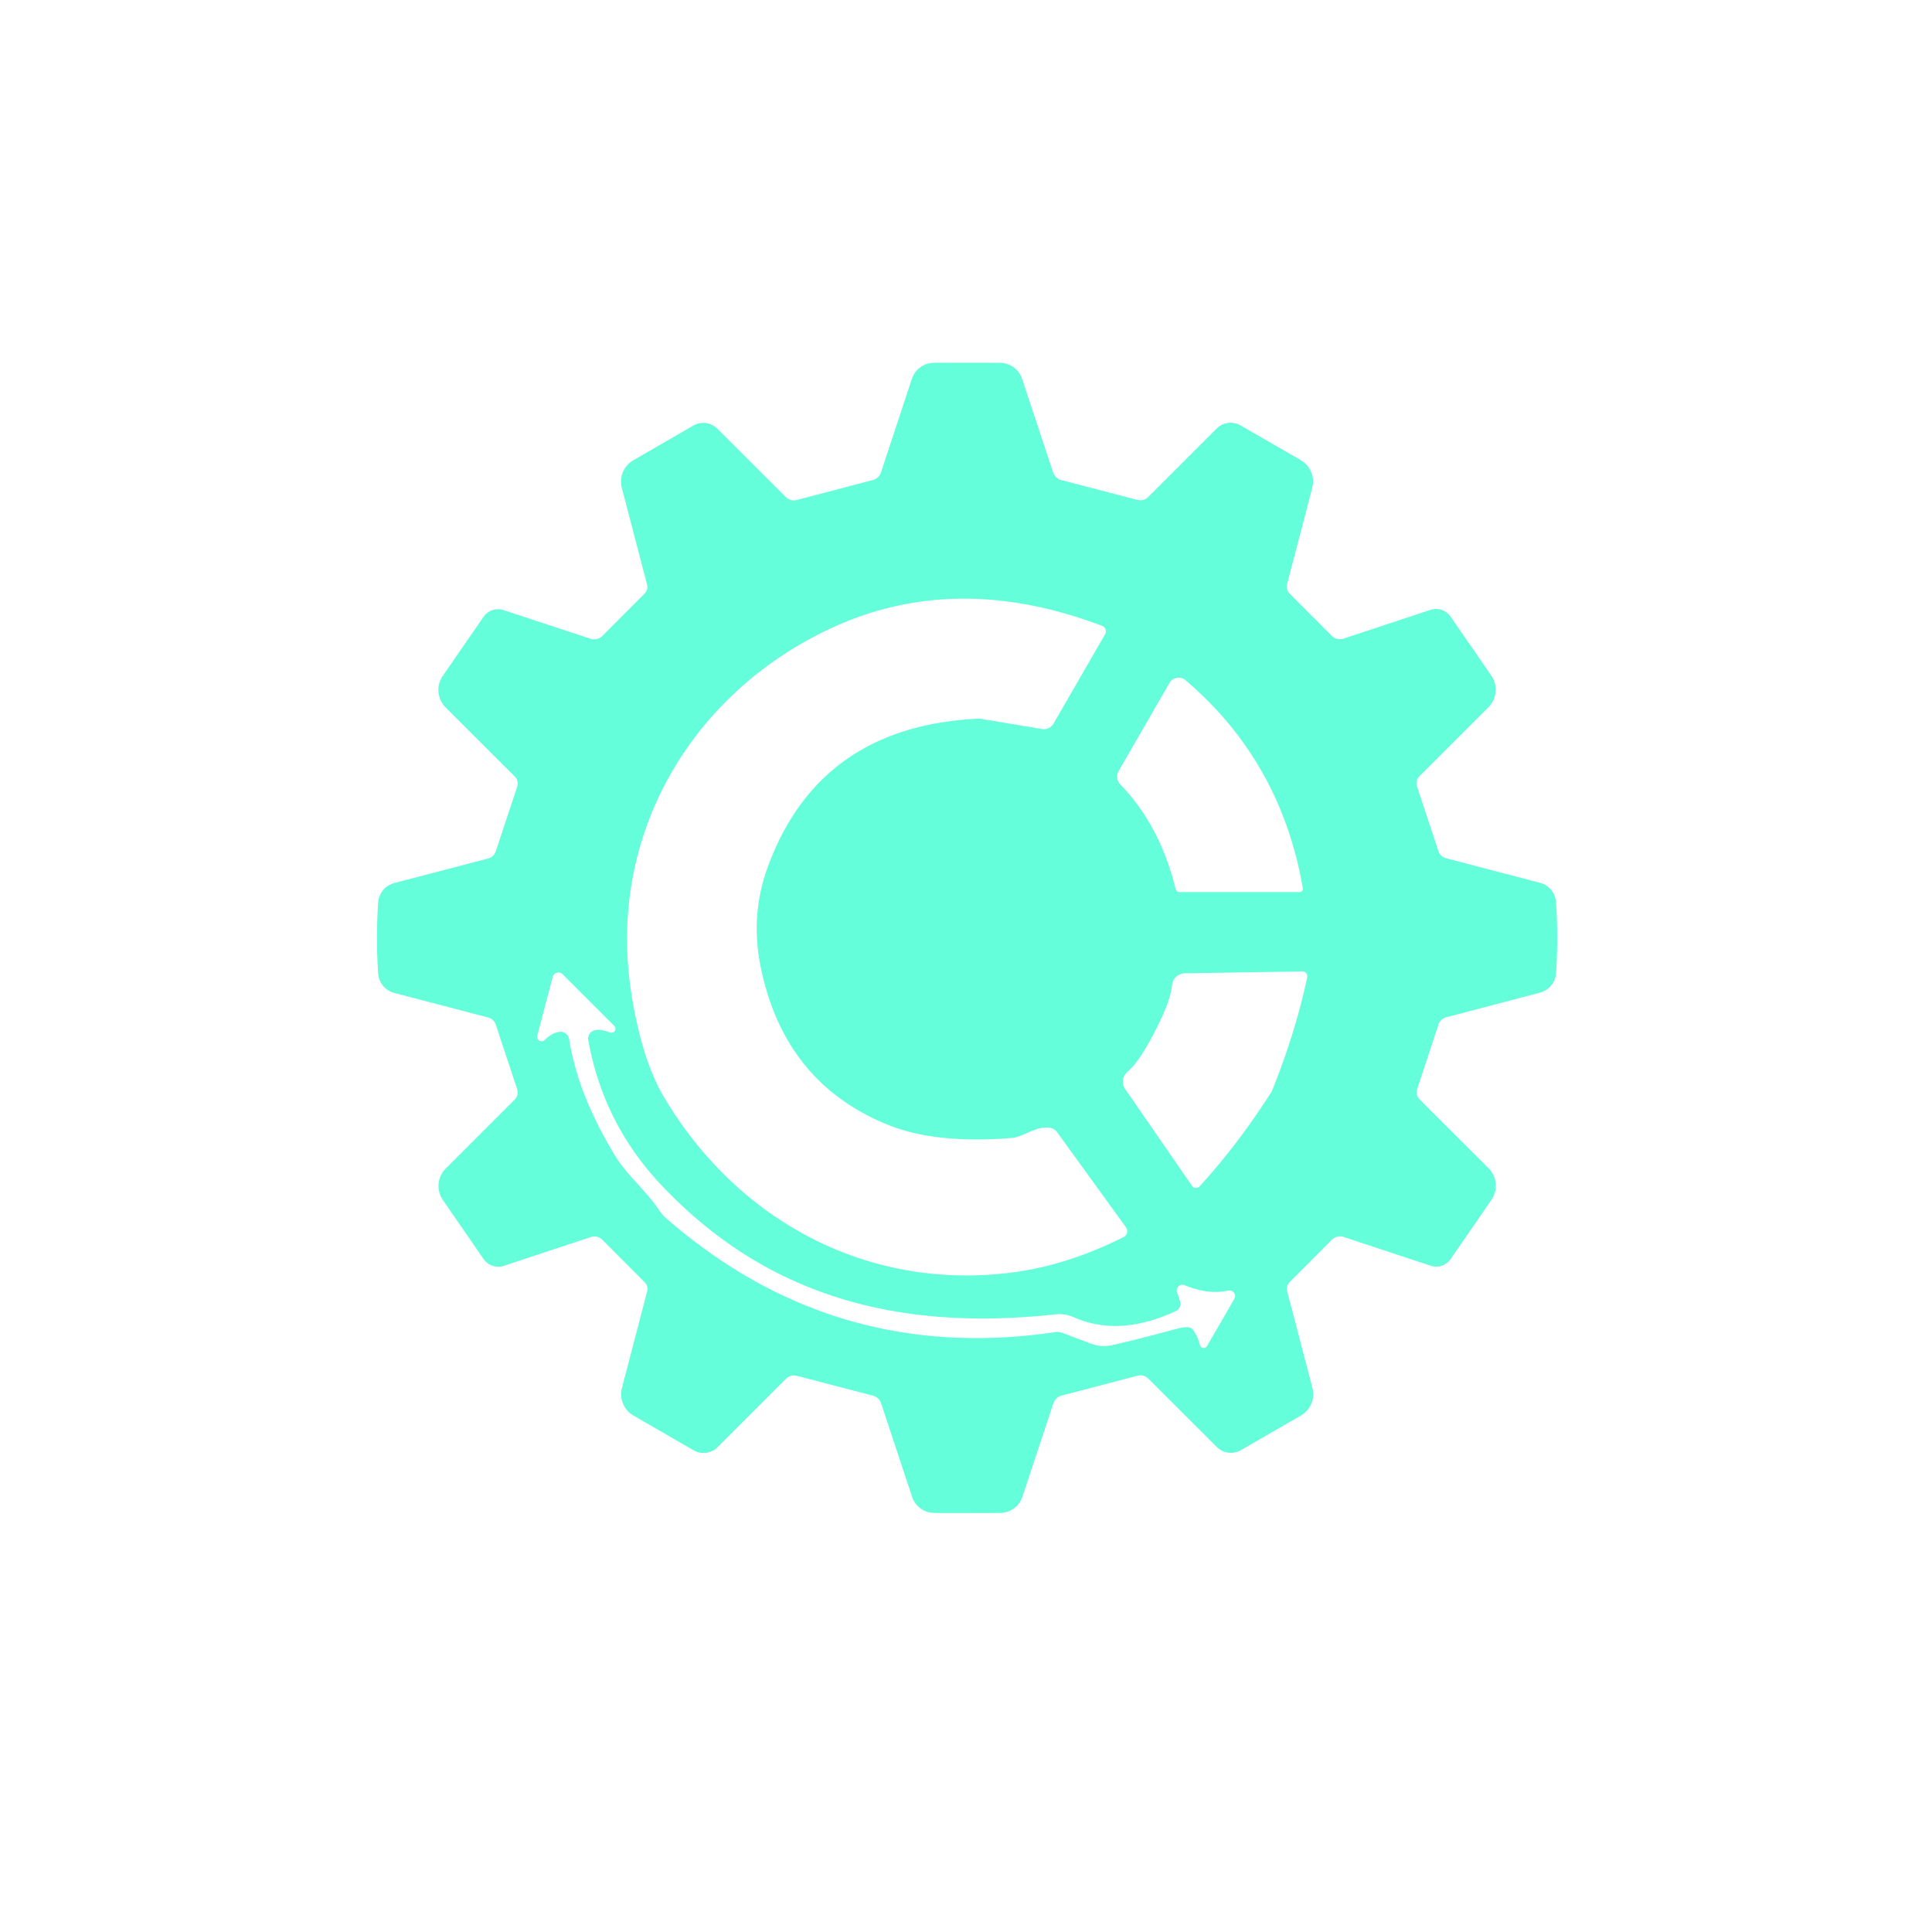 <svg xmlns="http://www.w3.org/2000/svg" viewBox="0 0 150 150"><path fill="#64FFDA" d="M75.08 28.16q2.17 0 2.62.01a1.81 1.81 0 0 1 1.65 1.23l2.41 7.27a.91.91 0 0 0 .63.6l5.91 1.54a.88.88 0 0 0 .85-.23l5.31-5.31a1.55 1.54-52.3 0 1 1.86-.24l4.66 2.69a1.92 1.91-67.7 0 1 .9 2.16l-1.95 7.47a.75.75 0 0 0 .2.74l3.27 3.28a.91.89 57.4 0 0 .92.21l6.74-2.23a1.38 1.37-26.3 0 1 1.56.52l3.16 4.58a1.93 1.92-39.9 0 1-.22 2.46l-5.35 5.35a.79.77 58.8 0 0-.19.81l1.66 5.01a.85.84-1.2 0 0 .58.55l7.3 1.91a1.67 1.67 0 0 1 1.25 1.51q.09 1.3.09 2.76 0 1.45-.09 2.75a1.67 1.67 0 0 1-1.25 1.51l-7.3 1.92a.85.84 1.2 0 0-.58.55l-1.65 5.01a.79.77-58.8 0 0 .19.81l5.35 5.34a1.93 1.92 39.9 0 1 .22 2.46l-3.16 4.59a1.38 1.37 26.2 0 1-1.56.52l-6.74-2.23a.91.89-57.4 0 0-.92.21l-3.27 3.28a.75.75 0 0 0-.2.74l1.95 7.47a1.92 1.91 67.7 0 1-.89 2.16l-4.66 2.69a1.55 1.54 52.3 0 1-1.86-.24l-5.32-5.31a.88.88 0 0 0-.85-.23l-5.9 1.55a.91.91 0 0 0-.63.6l-2.41 7.27a1.81 1.81 0 0 1-1.66 1.23q-.45.01-2.62.01-2.16.01-2.61-.01a1.81 1.81 0 0 1-1.66-1.23l-2.41-7.27a.91.91 0 0 0-.63-.6l-5.91-1.54a.88.88 0 0 0-.85.23l-5.31 5.31a1.55 1.54-52.3 0 1-1.86.24l-4.66-2.69a1.92 1.91-67.7 0 1-.9-2.16l1.95-7.47a.75.75 0 0 0-.2-.74l-3.27-3.28a.91.89 57.4 0 0-.92-.21l-6.74 2.23a1.38 1.37-26.3 0 1-1.56-.52l-3.16-4.58a1.93 1.92-39.9 0 1 .22-2.46l5.35-5.35a.79.77 58.8 0 0 .19-.81l-1.66-5.01a.85.84-1.2 0 0-.58-.55l-7.3-1.91a1.67 1.67 0 0 1-1.25-1.51q-.09-1.3-.09-2.76 0-1.45.09-2.75a1.67 1.67 0 0 1 1.25-1.51l7.3-1.91a.85.84 1.2 0 0 .58-.55l1.66-5.01a.79.77-58.8 0 0-.19-.81l-5.36-5.35a1.93 1.92 39.9 0 1-.22-2.46l3.16-4.58a1.38 1.37 26.2 0 1 1.56-.52l6.74 2.22a.91.89-57.4 0 0 .92-.21l3.27-3.28a.75.75 0 0 0 .2-.74l-1.95-7.47a1.92 1.91 67.7 0 1 .9-2.16l4.65-2.69a1.55 1.54 52.3 0 1 1.86.24l5.32 5.31a.88.88 0 0 0 .85.23l5.91-1.55a.91.91 0 0 0 .63-.6l2.4-7.27a1.81 1.81 0 0 1 1.66-1.23q.45-.01 2.62-.01Zm10.48 20.43q-11.39-4.32-21.09.21c-10.85 5.07-17.4 16.16-15.44 28.41q.81 5.11 2.55 8.02c5.79 9.71 16.09 15.14 27.4 13.51q4.05-.59 8.25-2.69a.51.51 0 0 0 .19-.76l-5.34-7.38a.86.84-10.9 0 0-.52-.34c-1.04-.21-2.08.7-3.01.78q-5.95.48-9.64-1.03-7.98-3.25-9.83-12.14-.86-4.1.54-7.9 4-10.87 16.28-11.48a1.35.98 39.8 0 1 .31.02l4.67.78a.88.88 0 0 0 .92-.43l4-6.93a.46.45 25.1 0 0-.24-.65Zm1.42 12.31q3.09 3.2 4.29 8.11a.33.33 0 0 0 .32.25h9.3a.26.26 0 0 0 .26-.31q-1.71-9.84-9.11-16.14a.82.82 0 0 0-1.24.21l-3.95 6.84a.87.87 0 0 0 .13 1.04Zm4.4 39.42.24.71a.63.62 68.8 0 1-.33.76q-4.41 2.05-7.95.47a2.7 2.68-35.7 0 0-1.36-.22c-11.92 1.31-22.32-1.18-30.7-10.1q-4.46-4.76-5.61-11.2a.66.65-12.7 0 1 .47-.74q.46-.13 1.22.16a.31.31 0 0 0 .33-.51l-4.01-4.01a.46.46 0 0 0-.77.21l-1.2 4.56a.35.35 0 0 0 .58.34q.56-.57 1.16-.64a.69.68 82.9 0 1 .74.58q.66 4.25 3.54 9c1 1.63 2.43 2.74 3.42 4.24a3.53 3.36 4.9 0 0 .62.7q13.03 11.32 30.12 8.8a1.25 1.19 49.9 0 1 .63.07l2.21.83a2.83 2.79-40.2 0 0 1.54.12q1.36-.28 5.16-1.3.96-.25 1.19.09.41.58.54 1.19a.3.3 0 0 0 .55.08l2.12-3.66a.44.44 0 0 0-.48-.65q-1.53.34-3.39-.42a.44.44 0 0 0-.58.54Zm-1.7-20.26q-1.22 2.37-2.13 3.14a1.02 1.01-37.5 0 0-.19 1.36l5.19 7.51a.38.37-40.6 0 0 .58.04q2.89-3.14 5.51-7.22l.1-.16q.04-.09.07-.17 1.8-4.51 2.68-8.69a.38.37-84.9 0 0-.37-.45l-9.13.15a1.02 1.01-88 0 0-1 .94q-.1 1.19-1.31 3.55Z"/></svg>